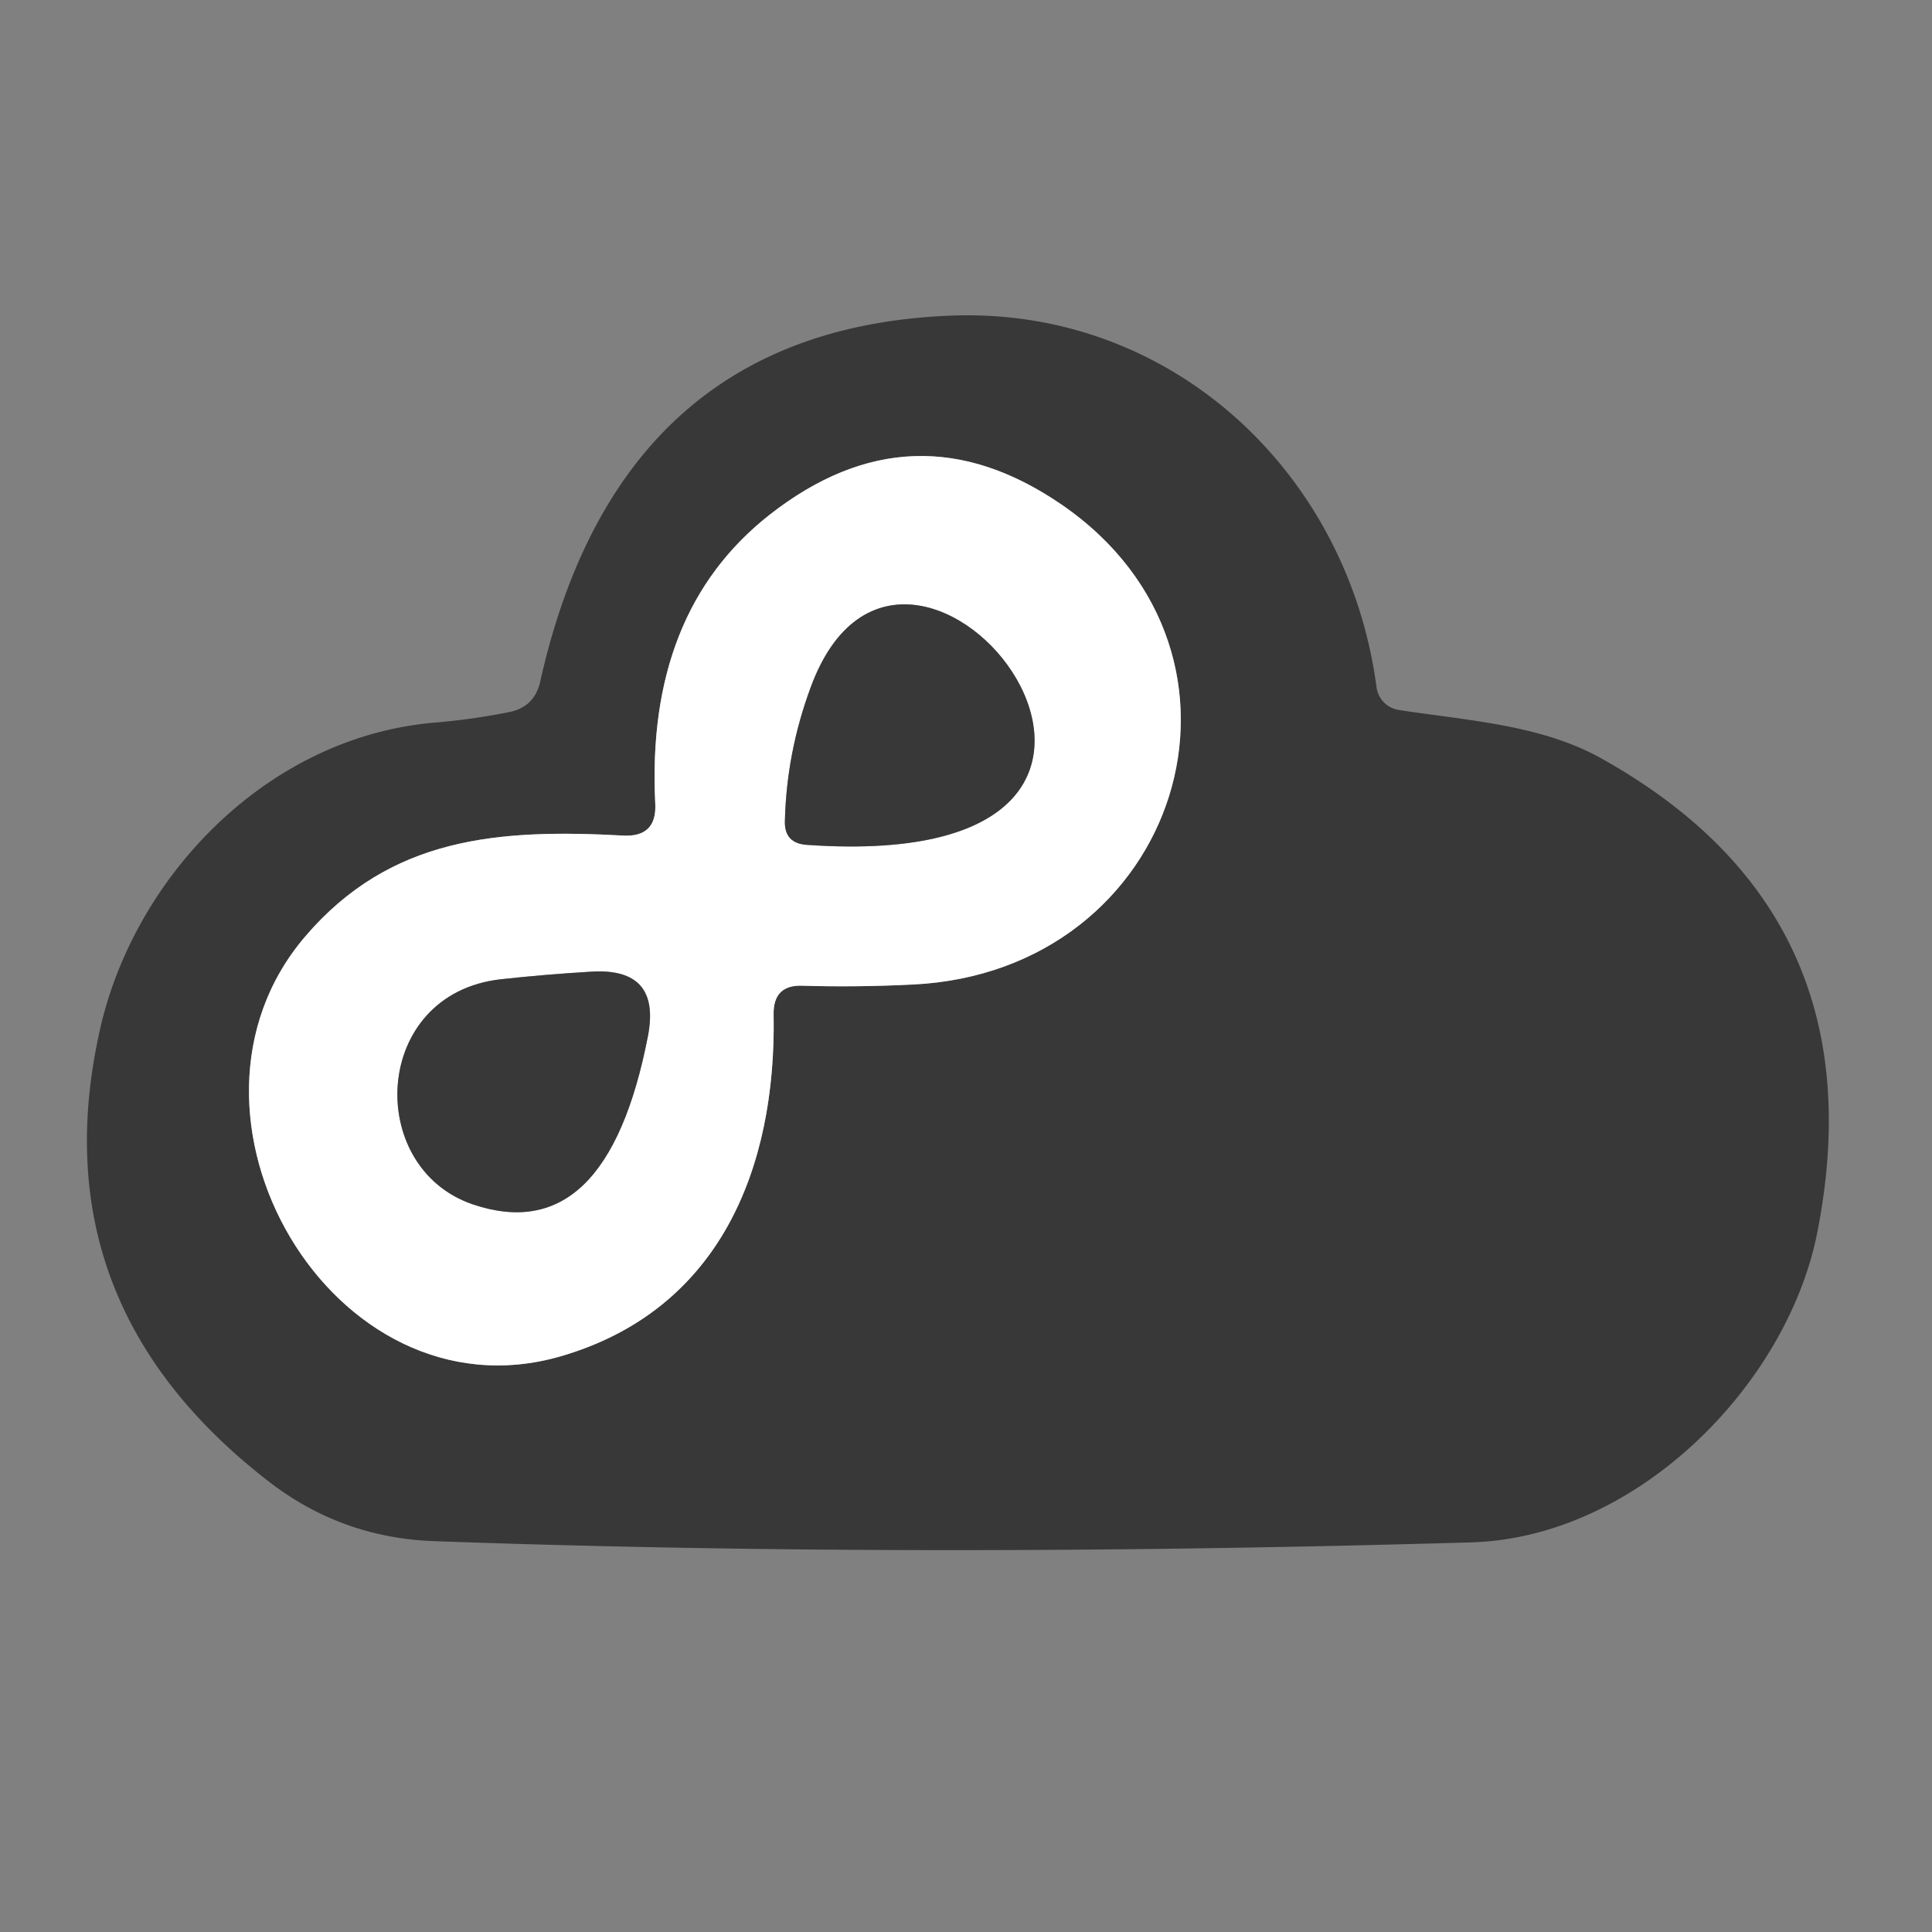 <?xml version="1.0" encoding="UTF-8" standalone="no"?>
<!DOCTYPE svg PUBLIC "-//W3C//DTD SVG 1.1//EN" "http://www.w3.org/Graphics/SVG/1.1/DTD/svg11.dtd">
<svg xmlns="http://www.w3.org/2000/svg" version="1.1" viewBox="0.00 0.00 48.00 48.00">
<rect x="0.00" y="0.00" width="48.00" height="48.00" fill="#808080" stroke="none"/>
<g stroke-width="2.00" fill="none" stroke-linecap="butt">
<path stroke="#9c9c9c" vector-effect="non-scaling-stroke" d="
  M 15.49 20.76
  C 12.38 20.59 9.70 20.79 7.58 23.27
  C 3.82 27.67 8.25 35.33 13.92 33.70
  C 17.86 32.56 19.29 29.06 19.22 25.20
  Q 19.21 24.46 19.94 24.49
  Q 21.28 24.53 22.68 24.46
  C 29.30 24.14 31.80 16.27 26.38 12.54
  Q 22.68 10.00 19.12 12.79
  Q 16.04 15.21 16.28 19.97
  Q 16.32 20.80 15.49 20.76"
/>
<path stroke="#9c9c9c" vector-effect="non-scaling-stroke" d="
  M 20.14 17.08
  Q 19.54 18.70 19.50 20.41
  Q 19.49 20.95 20.04 20.99
  C 31.41 21.79 22.55 10.51 20.14 17.08"
/>
<path stroke="#9c9c9c" vector-effect="non-scaling-stroke" d="
  M 16.10 25.73
  Q 16.42 24.04 14.70 24.14
  Q 13.53 24.21 12.44 24.33
  C 9.24 24.69 9.06 29.00 11.74 29.92
  Q 15.07 31.05 16.10 25.73"
/>
</g>
<path fill="#383838" d="
  M 34.76 17.64
  C 36.43 17.90 38.28 18.00 39.78 18.84
  Q 46.71 22.70 45.15 30.62
  C 44.41 34.38 40.69 38.20 36.55 38.32
  Q 22.78 38.72 10.80 38.29
  Q 8.49 38.21 6.68 36.81
  Q 0.92 32.36 2.50 25.51
  C 3.38 21.72 6.69 18.28 10.84 17.95
  Q 11.76 17.87 12.66 17.69
  Q 13.28 17.56 13.42 16.94
  Q 15.39 8.14 23.67 7.84
  C 29.13 7.65 33.50 11.76 34.20 17.08
  A 0.66 0.66 0.0 0 0 34.76 17.64
  Z
  M 15.49 20.76
  C 12.38 20.59 9.70 20.79 7.58 23.27
  C 3.82 27.67 8.25 35.33 13.92 33.70
  C 17.86 32.56 19.29 29.06 19.22 25.20
  Q 19.21 24.46 19.94 24.49
  Q 21.28 24.53 22.68 24.46
  C 29.30 24.14 31.80 16.27 26.38 12.54
  Q 22.68 10.00 19.12 12.79
  Q 16.04 15.21 16.28 19.97
  Q 16.32 20.80 15.49 20.76
  Z"
/>
<path fill="#ffffff" d="
  M 16.28 19.97
  Q 16.04 15.21 19.12 12.79
  Q 22.68 10.00 26.38 12.54
  C 31.80 16.27 29.30 24.14 22.68 24.46
  Q 21.28 24.53 19.94 24.49
  Q 19.21 24.46 19.22 25.20
  C 19.29 29.06 17.86 32.56 13.92 33.70
  C 8.25 35.33 3.82 27.67 7.58 23.27
  C 9.70 20.79 12.38 20.59 15.49 20.76
  Q 16.32 20.80 16.28 19.97
  Z
  M 20.14 17.08
  Q 19.54 18.70 19.50 20.41
  Q 19.49 20.95 20.04 20.99
  C 31.41 21.79 22.55 10.51 20.14 17.08
  Z
  M 16.10 25.73
  Q 16.42 24.04 14.70 24.14
  Q 13.53 24.21 12.44 24.33
  C 9.24 24.69 9.06 29.00 11.74 29.92
  Q 15.07 31.05 16.10 25.73
  Z"
/>
<path fill="#383838" d="
  M 20.14 17.08
  C 22.55 10.51 31.41 21.79 20.04 20.99
  Q 19.49 20.95 19.50 20.41
  Q 19.54 18.70 20.14 17.08
  Z"
/>
<path fill="#383838" d="
  M 16.10 25.73
  Q 15.07 31.05 11.74 29.92
  C 9.06 29.00 9.24 24.69 12.44 24.33
  Q 13.53 24.21 14.70 24.14
  Q 16.42 24.04 16.10 25.73
  Z"
/>
</svg>
